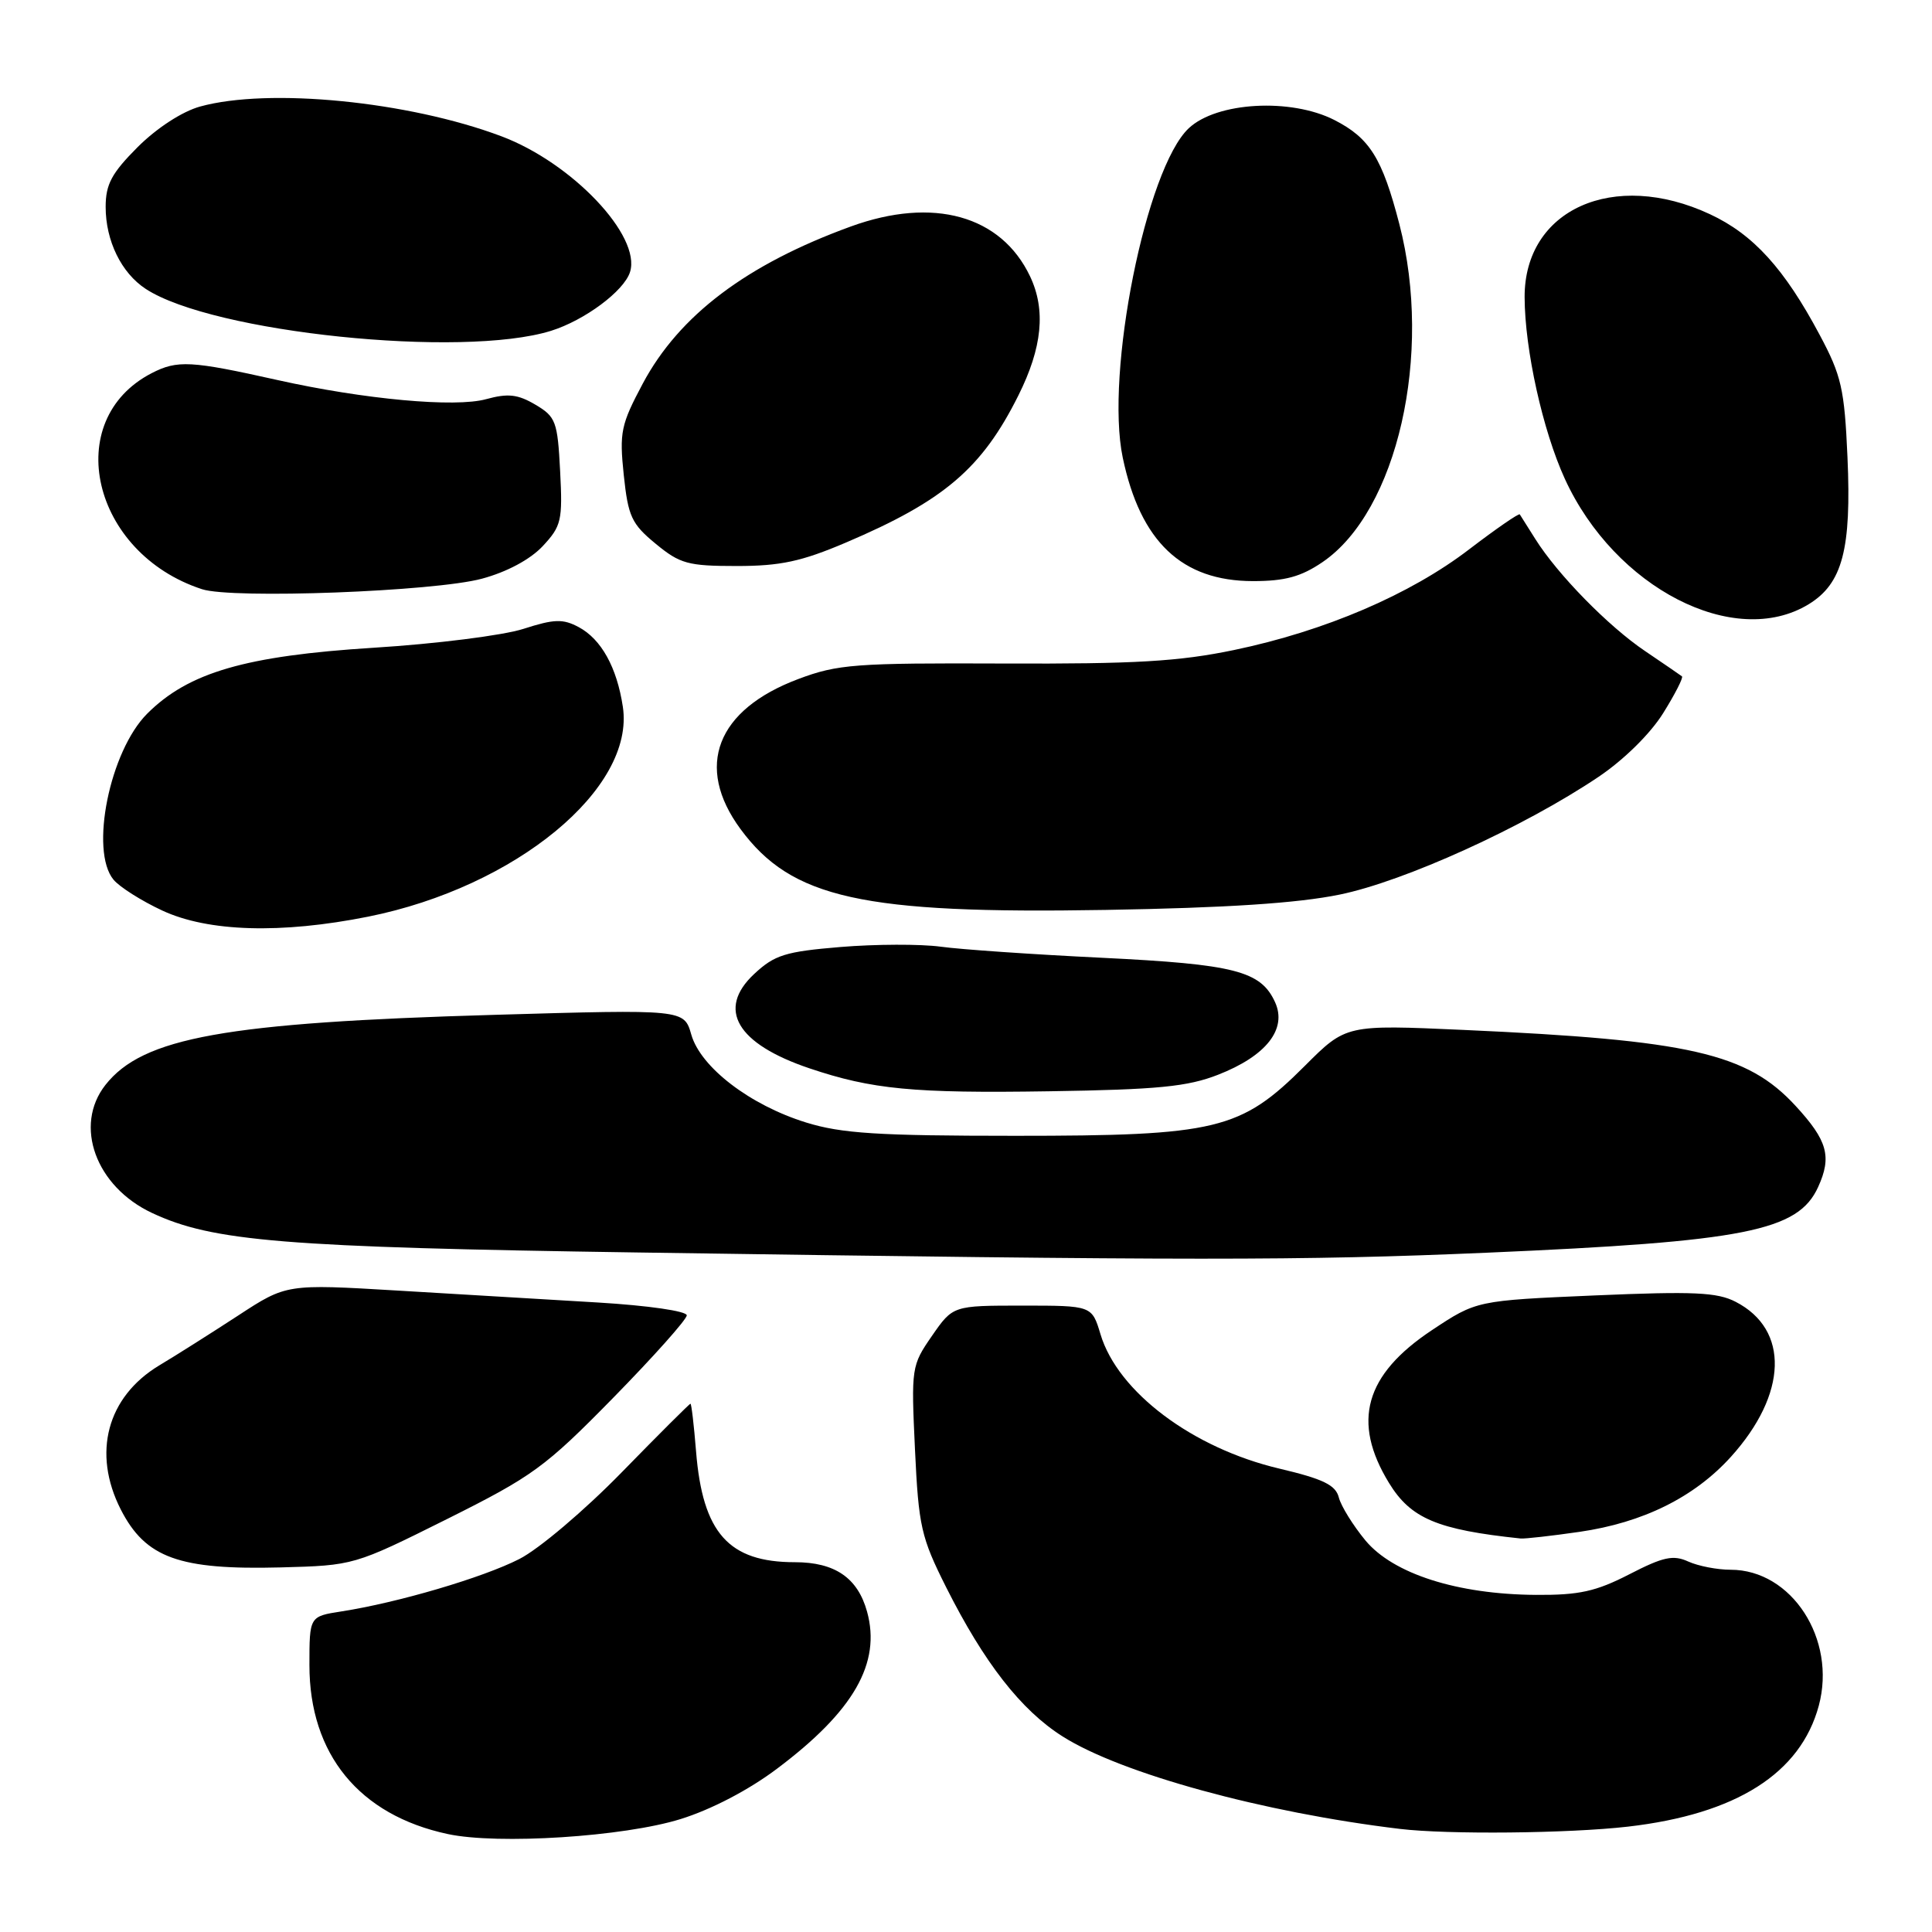 <?xml version="1.0" encoding="UTF-8" standalone="no"?>
<!DOCTYPE svg PUBLIC "-//W3C//DTD SVG 1.1//EN" "http://www.w3.org/Graphics/SVG/1.1/DTD/svg11.dtd" >
<svg xmlns="http://www.w3.org/2000/svg" xmlns:xlink="http://www.w3.org/1999/xlink" version="1.1" viewBox="0 0 256 256">
 <g >
 <path fill="currentColor"
d=" M 90.17 241.04 C 94.26 239.77 99.22 237.18 102.95 234.37 C 113.13 226.73 116.77 220.37 114.89 213.55 C 113.65 209.07 110.63 207.00 105.32 207.00 C 96.55 207.00 93.10 203.13 92.23 192.30 C 91.95 188.83 91.62 186.00 91.49 186.00 C 91.36 186.00 87.26 190.09 82.38 195.09 C 77.46 200.13 71.41 205.26 68.81 206.58 C 63.97 209.05 52.72 212.36 45.25 213.52 C 41.00 214.18 41.00 214.18 41.00 220.64 C 41.00 232.45 47.60 240.51 59.33 243.02 C 65.99 244.45 82.64 243.38 90.17 241.04 Z  M 215.70 242.04 C 230.05 240.39 238.58 234.99 241.00 226.01 C 243.37 217.20 237.41 208.00 229.32 208.00 C 227.55 208.00 225.02 207.51 223.70 206.91 C 221.71 206.00 220.38 206.29 215.90 208.60 C 211.46 210.88 209.25 211.37 203.50 211.33 C 193.10 211.26 184.60 208.54 180.92 204.11 C 179.28 202.12 177.69 199.56 177.40 198.42 C 176.98 196.77 175.33 195.97 169.53 194.60 C 158.03 191.89 148.11 184.44 145.82 176.79 C 144.68 173.00 144.68 173.00 135.48 173.00 C 126.27 173.00 126.27 173.00 123.49 177.01 C 120.77 180.94 120.73 181.22 121.24 192.08 C 121.72 202.26 122.05 203.71 125.37 210.32 C 130.40 220.32 135.29 226.60 140.79 230.08 C 148.54 235.00 167.40 240.17 185.50 242.34 C 191.85 243.10 207.86 242.94 215.70 242.04 Z  M 59.20 201.30 C 70.59 195.61 72.22 194.43 81.25 185.22 C 86.61 179.75 91.00 174.83 91.00 174.29 C 91.00 173.73 85.89 172.99 79.25 172.59 C 72.79 172.21 60.85 171.50 52.73 171.01 C 37.96 170.13 37.96 170.13 31.55 174.32 C 28.02 176.62 23.32 179.60 21.09 180.93 C 14.18 185.10 12.20 192.54 16.00 200.01 C 19.28 206.43 23.72 208.04 37.20 207.69 C 46.88 207.43 46.92 207.42 59.20 201.30 Z  M 209.28 202.98 C 217.72 201.76 224.51 198.39 229.36 193.03 C 236.86 184.72 237.13 176.18 229.99 172.50 C 227.54 171.23 224.41 171.09 211.35 171.65 C 195.65 172.33 195.65 172.33 189.74 176.25 C 180.84 182.16 179.09 188.39 184.05 196.50 C 186.93 201.21 190.45 202.70 201.50 203.86 C 202.05 203.91 205.55 203.52 209.28 202.98 Z  M 197.01 165.99 C 231.27 164.51 238.26 163.12 240.91 157.29 C 242.75 153.26 242.16 151.13 237.92 146.53 C 231.49 139.55 223.93 137.82 193.93 136.47 C 178.36 135.77 178.36 135.77 172.90 141.23 C 164.39 149.74 161.24 150.50 134.50 150.50 C 116.33 150.50 111.51 150.19 106.82 148.74 C 99.39 146.44 92.84 141.43 91.60 137.09 C 90.64 133.74 90.64 133.74 65.57 134.47 C 29.84 135.50 18.92 137.47 13.97 143.76 C 9.74 149.14 12.68 157.22 20.14 160.72 C 28.19 164.50 37.62 165.27 84.50 165.96 C 158.03 167.05 172.37 167.05 197.01 165.99 Z  M 161.40 142.41 C 167.78 139.92 170.58 136.36 168.95 132.79 C 167.06 128.65 163.61 127.77 146.00 126.91 C 136.93 126.47 127.31 125.81 124.64 125.44 C 121.97 125.08 116.01 125.10 111.40 125.48 C 104.05 126.09 102.64 126.53 99.93 129.06 C 94.93 133.73 97.62 138.31 107.26 141.56 C 115.54 144.35 121.03 144.88 139.00 144.60 C 153.42 144.38 157.36 143.99 161.40 142.41 Z  M 48.79 121.46 C 68.32 117.54 84.17 104.48 82.53 93.65 C 81.74 88.42 79.67 84.70 76.69 83.10 C 74.59 81.98 73.45 82.01 69.35 83.33 C 66.68 84.19 57.75 85.32 49.50 85.83 C 32.52 86.90 24.97 89.10 19.50 94.57 C 14.54 99.53 11.87 112.72 15.04 116.56 C 15.84 117.53 18.75 119.37 21.50 120.65 C 27.58 123.48 37.24 123.77 48.79 121.46 Z  M 177.50 118.54 C 186.11 116.78 201.92 109.59 211.81 102.94 C 215.16 100.69 218.68 97.22 220.37 94.51 C 221.95 91.98 223.07 89.78 222.87 89.62 C 222.67 89.46 220.46 87.95 217.98 86.27 C 213.10 82.98 206.38 76.11 203.43 71.41 C 202.43 69.81 201.50 68.35 201.38 68.16 C 201.26 67.98 198.26 70.05 194.71 72.76 C 186.87 78.78 175.56 83.62 163.52 86.13 C 156.21 87.65 150.42 87.99 133.00 87.92 C 113.34 87.84 111.01 88.01 105.79 89.97 C 94.94 94.04 92.03 101.57 98.11 109.84 C 104.88 119.04 114.26 121.12 146.50 120.57 C 162.49 120.30 171.94 119.68 177.50 118.54 Z  M 239.65 80.07 C 244.14 77.33 245.34 72.78 244.80 60.57 C 244.40 51.53 244.00 49.77 241.12 44.38 C 236.44 35.59 232.31 31.05 226.57 28.38 C 213.82 22.44 201.98 27.75 202.02 39.38 C 202.04 46.32 204.42 57.05 207.35 63.45 C 213.97 77.91 229.82 86.06 239.65 80.07 Z  M 63.86 76.68 C 67.17 75.79 70.26 74.13 71.91 72.37 C 74.39 69.71 74.56 68.97 74.22 62.42 C 73.88 55.84 73.65 55.22 70.94 53.62 C 68.60 52.24 67.31 52.10 64.42 52.89 C 60.31 54.03 48.26 52.92 36.78 50.36 C 25.29 47.79 23.50 47.69 20.09 49.45 C 8.05 55.68 12.16 73.30 26.76 78.07 C 30.78 79.39 57.58 78.38 63.86 76.68 Z  M 175.23 74.49 C 185.15 67.75 189.89 46.93 185.42 29.69 C 183.15 20.94 181.50 18.30 176.81 15.90 C 171.04 12.96 161.22 13.51 157.52 16.99 C 151.86 22.30 146.42 49.44 148.77 60.64 C 151.11 71.79 156.60 76.99 166.02 77.00 C 170.27 77.00 172.39 76.42 175.23 74.49 Z  M 112.07 71.90 C 125.08 66.36 130.11 62.08 134.94 52.40 C 138.11 46.06 138.60 41.07 136.49 36.62 C 132.65 28.54 123.66 26.04 112.74 30.01 C 98.94 35.03 90.00 41.78 85.18 50.81 C 82.27 56.27 82.06 57.28 82.65 62.93 C 83.23 68.43 83.68 69.42 86.88 72.05 C 90.10 74.71 91.16 75.00 97.62 75.00 C 103.40 75.00 106.20 74.40 112.07 71.90 Z  M 73.00 43.84 C 77.46 42.45 82.68 38.57 83.48 36.05 C 85.00 31.27 75.81 21.57 66.42 18.05 C 54.10 13.42 35.59 11.60 26.50 14.12 C 24.13 14.78 20.78 16.96 18.25 19.48 C 14.79 22.95 14.00 24.42 14.00 27.42 C 14.00 31.91 16.08 36.17 19.31 38.28 C 28.16 44.08 61.21 47.50 73.00 43.84 Z "/>
</g>
</svg>